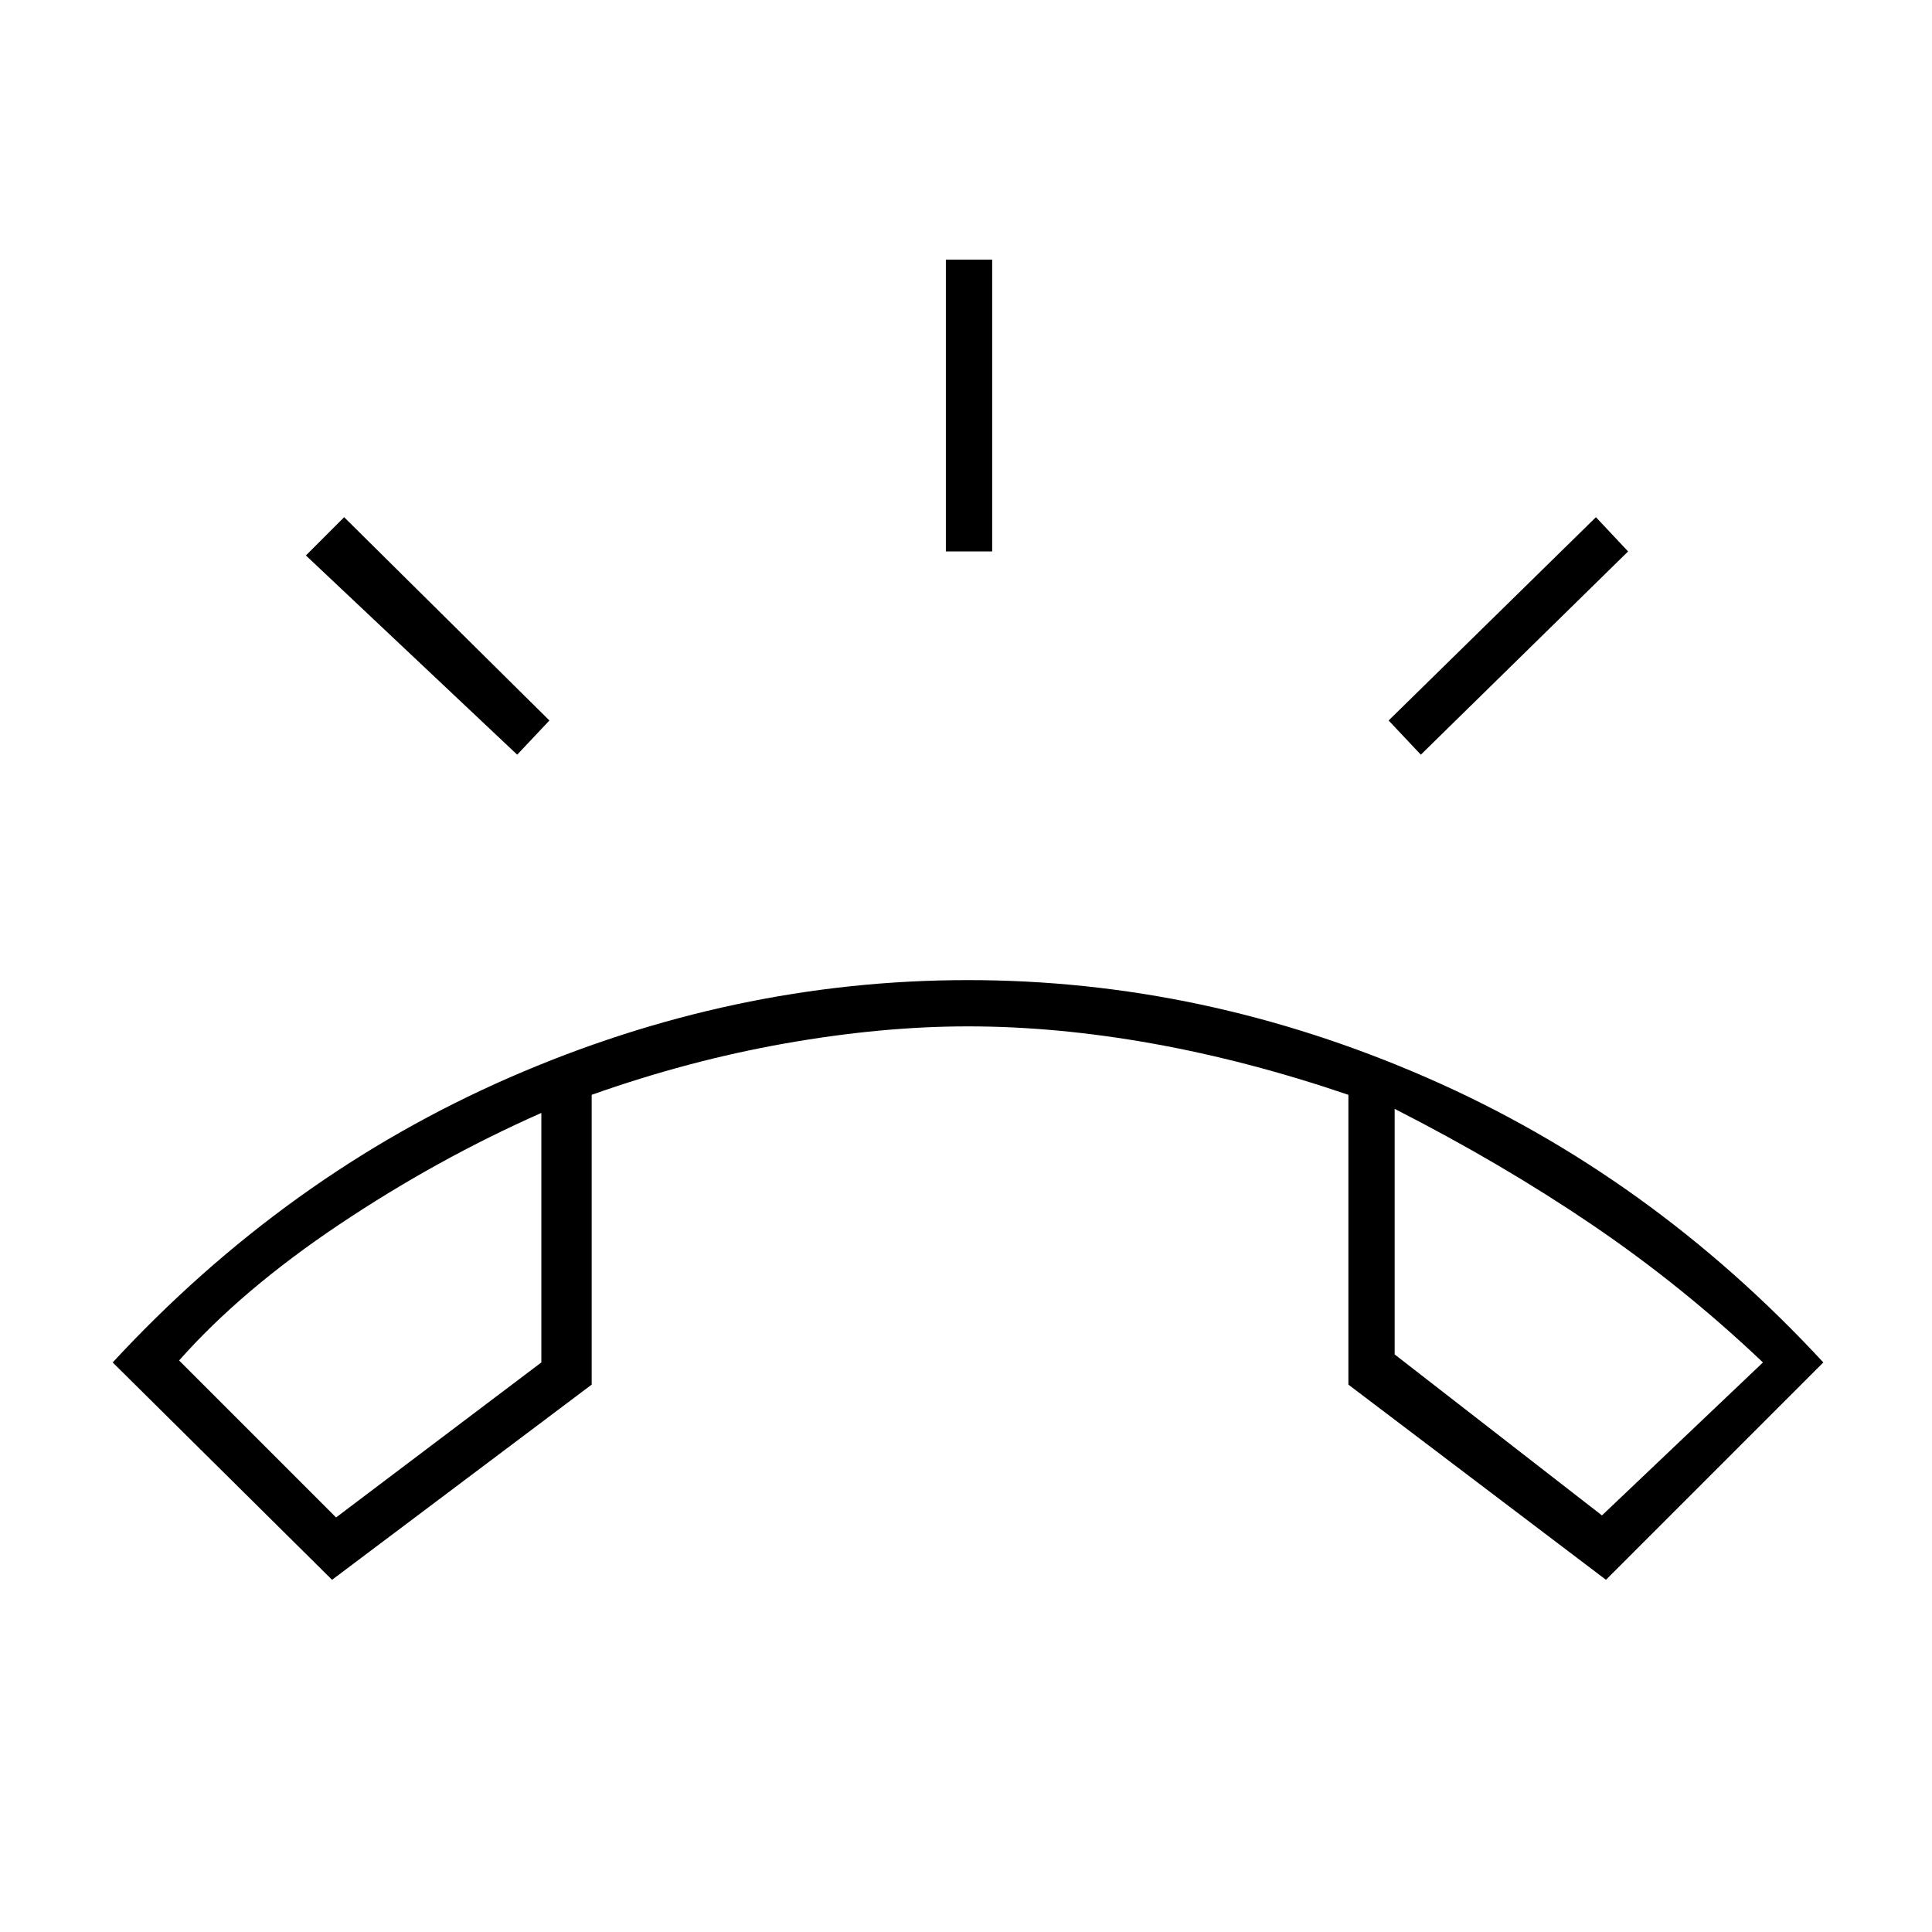 <svg xmlns="http://www.w3.org/2000/svg" height="40" width="40"><path d="m6.875 32.708-4.542-4.5q3.584-3.875 8.209-5.896 4.625-2.02 9.5-2.02t9.5 2.02q4.625 2.021 8.208 5.896l-4.5 4.5-5.333-4.041v-6q-2.084-.709-4.063-1.063-1.979-.354-3.812-.354-1.792 0-3.792.354-2 .354-4 1.063v6Zm.083-1.291 4.25-3.209v-5.166Q9.042 24 7.021 25.354 5 26.708 3.708 28.167Zm26.209-.042 3.333-3.167q-1.667-1.583-3.542-2.854-1.875-1.271-4.083-2.396v5.084ZM19.583 11.417V5.375h.959v6.042Zm9.834 4.208-.667-.708 4.292-4.209.666.709Zm-18.709 0L6.333 11.5l.792-.792 4.25 4.209Zm18.167 7.333Zm-17.667.084Z"/></svg>